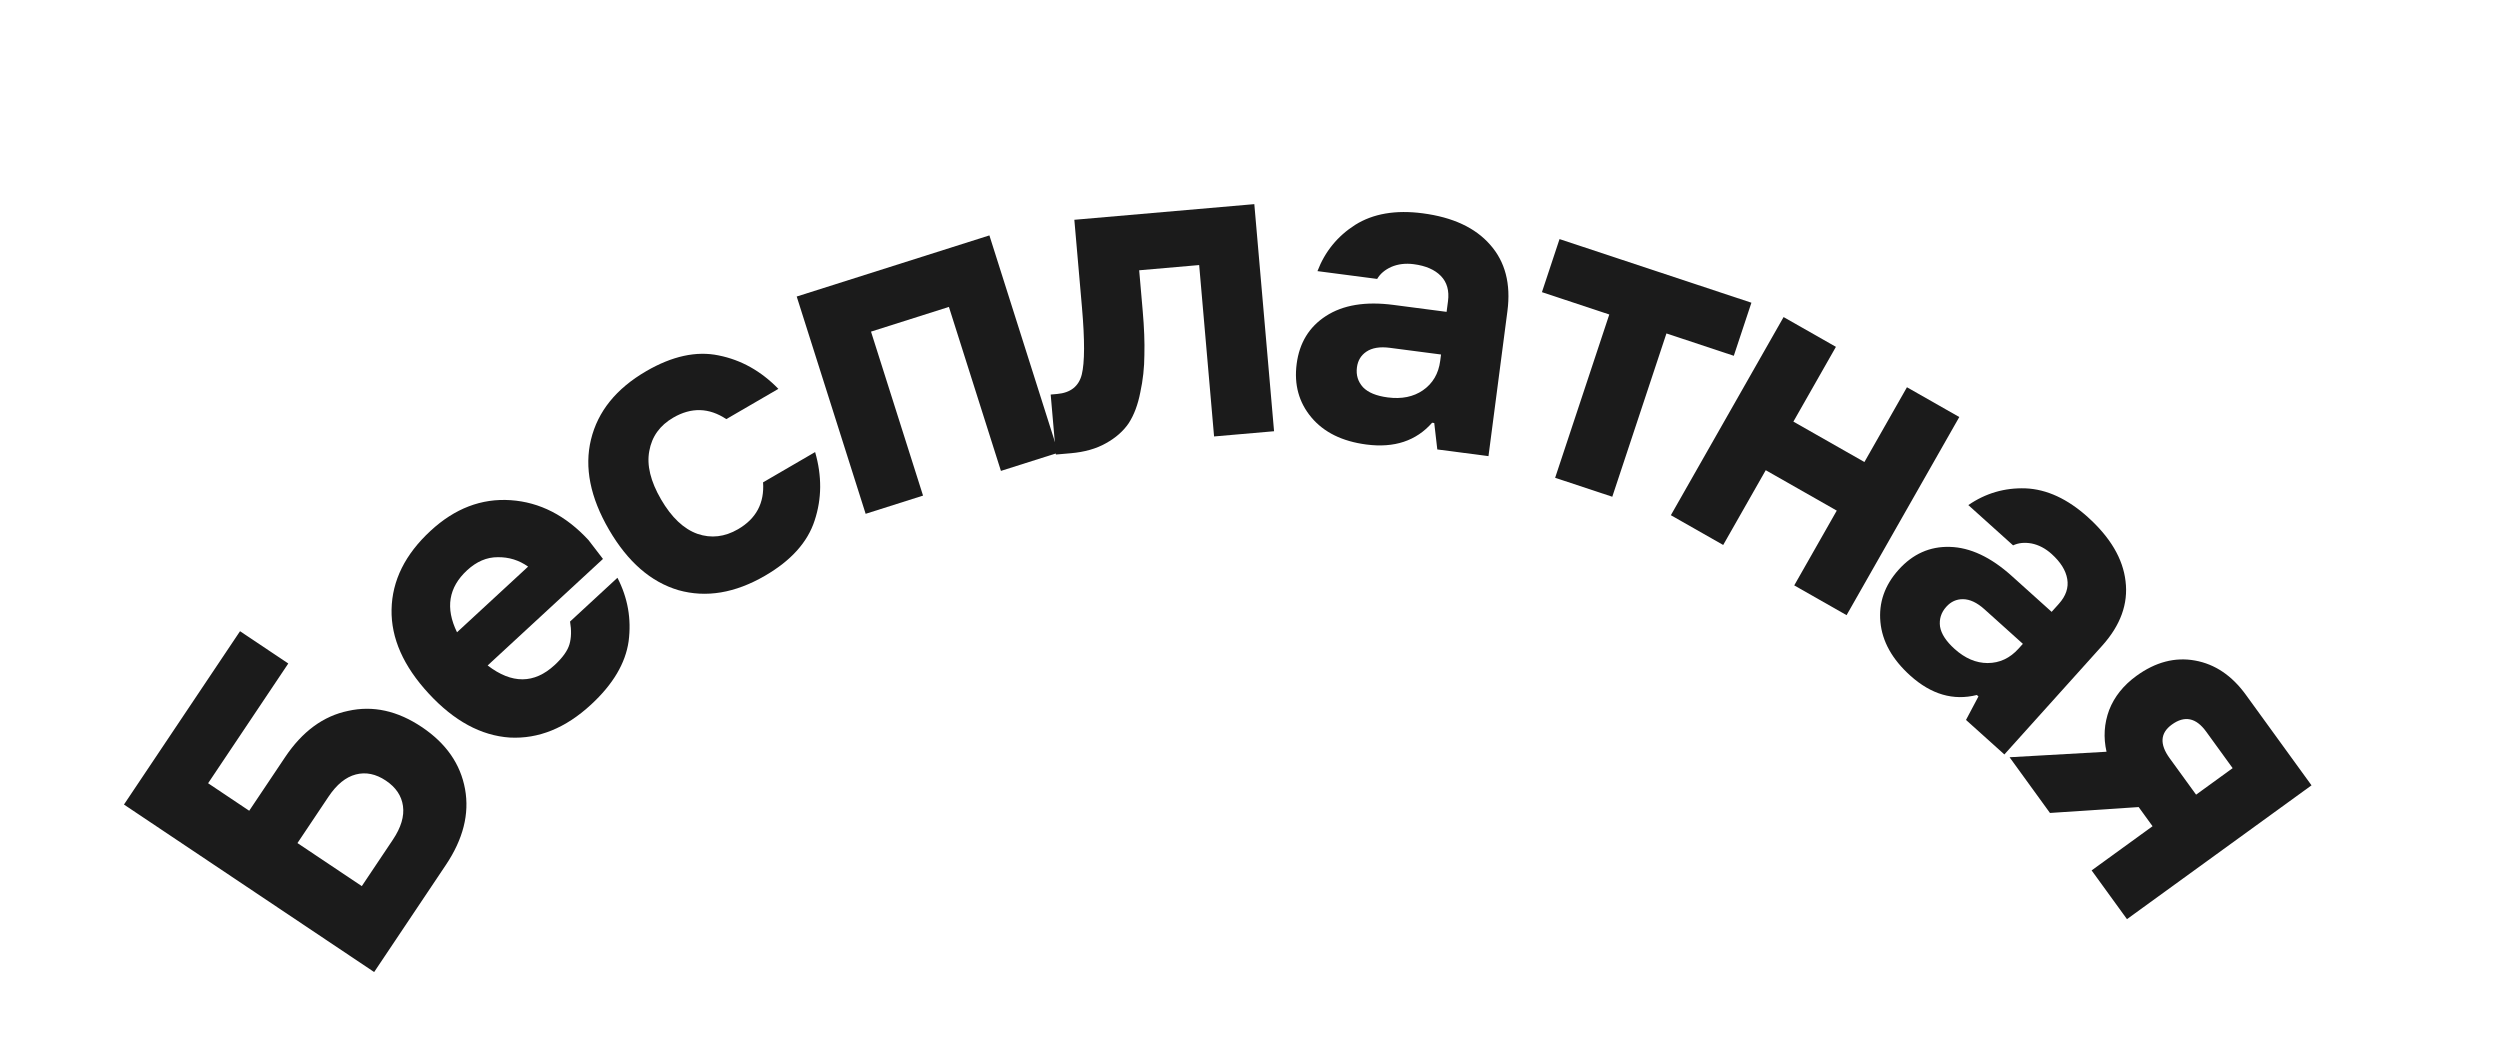 <svg width="186" height="79" viewBox="0 0 186 79" fill="none" xmlns="http://www.w3.org/2000/svg">
<path d="M26.918 65.928L29.232 62.471C29.837 61.567 30.087 60.734 29.982 59.97C29.877 59.207 29.453 58.576 28.708 58.077C27.963 57.579 27.218 57.426 26.472 57.62C25.726 57.814 25.051 58.363 24.445 59.267L22.131 62.724L26.918 65.928ZM27.837 72.32L9.223 59.858L17.858 46.962L21.448 49.365L15.483 58.273L18.541 60.32L21.212 56.332C22.494 54.417 24.058 53.27 25.905 52.889C27.746 52.478 29.57 52.878 31.378 54.089C33.187 55.299 34.26 56.84 34.6 58.71C34.934 60.551 34.459 62.429 33.178 64.343L27.837 72.32Z" fill="#1B1B1B"/>
<path d="M43.978 52.419C42.082 54.171 40.065 54.989 37.925 54.874C35.787 54.729 33.778 53.637 31.896 51.6C30.014 49.563 29.093 47.481 29.132 45.354C29.172 43.196 30.14 41.242 32.037 39.491C33.839 37.826 35.824 37.067 37.992 37.213C40.16 37.36 42.091 38.35 43.785 40.183L44.861 41.585L36.281 49.51C38.083 50.895 39.744 50.885 41.264 49.481C41.86 48.931 42.227 48.417 42.367 47.94C42.507 47.462 42.522 46.897 42.412 46.243L45.938 42.986C46.709 44.481 46.986 46.055 46.77 47.707C46.539 49.343 45.608 50.914 43.978 52.419ZM34.002 47.041L39.291 42.156C38.615 41.676 37.862 41.443 37.031 41.455C36.216 41.453 35.456 41.778 34.751 42.429C33.372 43.703 33.122 45.24 34.002 47.041Z" fill="#1B1B1B"/>
<path d="M56.923 42.831C54.691 44.128 52.544 44.488 50.481 43.91C48.426 43.304 46.701 41.802 45.307 39.404C43.913 37.006 43.467 34.774 43.968 32.706C44.476 30.609 45.846 28.912 48.078 27.615C50.014 26.489 51.811 26.099 53.467 26.443C55.142 26.778 56.623 27.607 57.911 28.931L54.038 31.182C52.751 30.327 51.434 30.29 50.088 31.073C49.092 31.652 48.499 32.478 48.308 33.551C48.107 34.605 48.398 35.806 49.18 37.152C49.963 38.499 50.868 39.355 51.895 39.72C52.911 40.067 53.917 39.951 54.913 39.372C56.259 38.59 56.879 37.427 56.772 35.886L60.645 33.634C61.158 35.408 61.146 37.106 60.608 38.727C60.088 40.337 58.859 41.705 56.923 42.831Z" fill="#1B1B1B"/>
<path d="M64.404 38.228L59.275 22.062L73.611 17.514L78.74 33.68L74.469 35.035L70.599 22.834L64.803 24.673L68.674 36.873L64.404 38.228Z" fill="#1B1B1B"/>
<path d="M78.559 33.817L78.171 29.354L78.649 29.312C79.648 29.225 80.26 28.744 80.483 27.868C80.705 26.971 80.71 25.311 80.5 22.888L79.931 16.352L93.321 15.188L94.79 32.084L90.327 32.472L89.218 19.72L84.755 20.109L85.018 23.137C85.126 24.37 85.167 25.458 85.142 26.403C85.138 27.345 85.037 28.275 84.838 29.192C84.661 30.106 84.374 30.87 83.978 31.483C83.579 32.074 83.012 32.573 82.277 32.98C81.562 33.384 80.695 33.631 79.675 33.72L78.559 33.817Z" fill="#1B1B1B"/>
<path d="M103.246 29.568C104.282 29.703 105.155 29.527 105.864 29.039C106.597 28.532 107.026 27.803 107.151 26.851L107.213 26.375L103.405 25.878C102.665 25.781 102.082 25.877 101.657 26.165C101.256 26.436 101.022 26.825 100.956 27.332C100.881 27.904 101.032 28.397 101.408 28.811C101.787 29.205 102.399 29.457 103.246 29.568ZM101.658 33.072C99.86 32.837 98.496 32.164 97.565 31.052C96.635 29.941 96.27 28.613 96.472 27.069C96.677 25.504 97.402 24.319 98.647 23.513C99.917 22.689 101.588 22.413 103.661 22.684L107.627 23.202L107.731 22.409C107.833 21.626 107.657 21.001 107.202 20.532C106.746 20.064 106.075 19.772 105.186 19.656C104.573 19.576 104.015 19.643 103.514 19.857C103.034 20.074 102.683 20.372 102.461 20.752L98.019 20.172C98.575 18.717 99.51 17.57 100.825 16.73C102.16 15.893 103.833 15.606 105.842 15.869C108.085 16.162 109.758 16.94 110.862 18.203C111.988 19.469 112.418 21.117 112.152 23.148L110.743 33.936L106.935 33.439L106.708 31.473L106.549 31.452C105.362 32.803 103.731 33.343 101.658 33.072Z" fill="#1B1B1B"/>
<path d="M115.702 35.548L119.731 23.398L114.72 21.736L116.029 17.788L130.305 22.522L128.995 26.471L123.983 24.808L119.954 36.958L115.702 35.548Z" fill="#1B1B1B"/>
<path d="M124.312 38.331L132.699 23.59L136.593 25.805L133.428 31.368L138.713 34.374L141.877 28.811L145.771 31.027L137.385 45.768L133.491 43.553L136.655 37.99L131.371 34.983L128.206 40.546L124.312 38.331Z" fill="#1B1B1B"/>
<path d="M145.424 48.283C146.201 48.982 147.02 49.331 147.881 49.331C148.772 49.329 149.539 48.971 150.181 48.258L150.502 47.901L147.647 45.333C147.092 44.833 146.557 44.582 146.044 44.579C145.56 44.575 145.147 44.763 144.805 45.143C144.419 45.571 144.264 46.063 144.339 46.618C144.428 47.157 144.789 47.712 145.424 48.283ZM142.13 50.27C140.782 49.057 140.039 47.729 139.903 46.286C139.766 44.843 140.218 43.543 141.26 42.385C142.315 41.211 143.585 40.646 145.067 40.688C146.58 40.729 148.114 41.448 149.668 42.846L152.642 45.522L153.177 44.927C153.705 44.34 153.914 43.724 153.804 43.081C153.695 42.437 153.307 41.816 152.641 41.216C152.181 40.803 151.684 40.542 151.149 40.434C150.631 40.341 150.172 40.388 149.774 40.575L146.444 37.579C147.726 36.695 149.147 36.28 150.706 36.334C152.28 36.401 153.821 37.113 155.328 38.468C157.009 39.981 157.947 41.57 158.14 43.236C158.35 44.917 157.77 46.519 156.401 48.042L149.125 56.131L146.27 53.563L147.197 51.814L147.078 51.707C145.334 52.147 143.685 51.668 142.13 50.27Z" fill="#1B1B1B"/>
<path d="M149.512 56.339L156.726 55.93C156.483 54.868 156.548 53.832 156.923 52.822C157.31 51.83 157.988 50.983 158.955 50.282C160.371 49.255 161.822 48.875 163.306 49.143C164.791 49.41 166.054 50.26 167.093 51.694L171.977 58.429L158.247 68.385L155.617 64.758L160.15 61.471L159.117 60.046L152.517 60.484L149.512 56.339ZM161.416 56.403L163.389 59.123L166.109 57.15L164.137 54.43C163.385 53.394 162.534 53.22 161.585 53.909C160.721 54.535 160.665 55.366 161.416 56.403Z" fill="#1B1B1B"/>
</svg>
